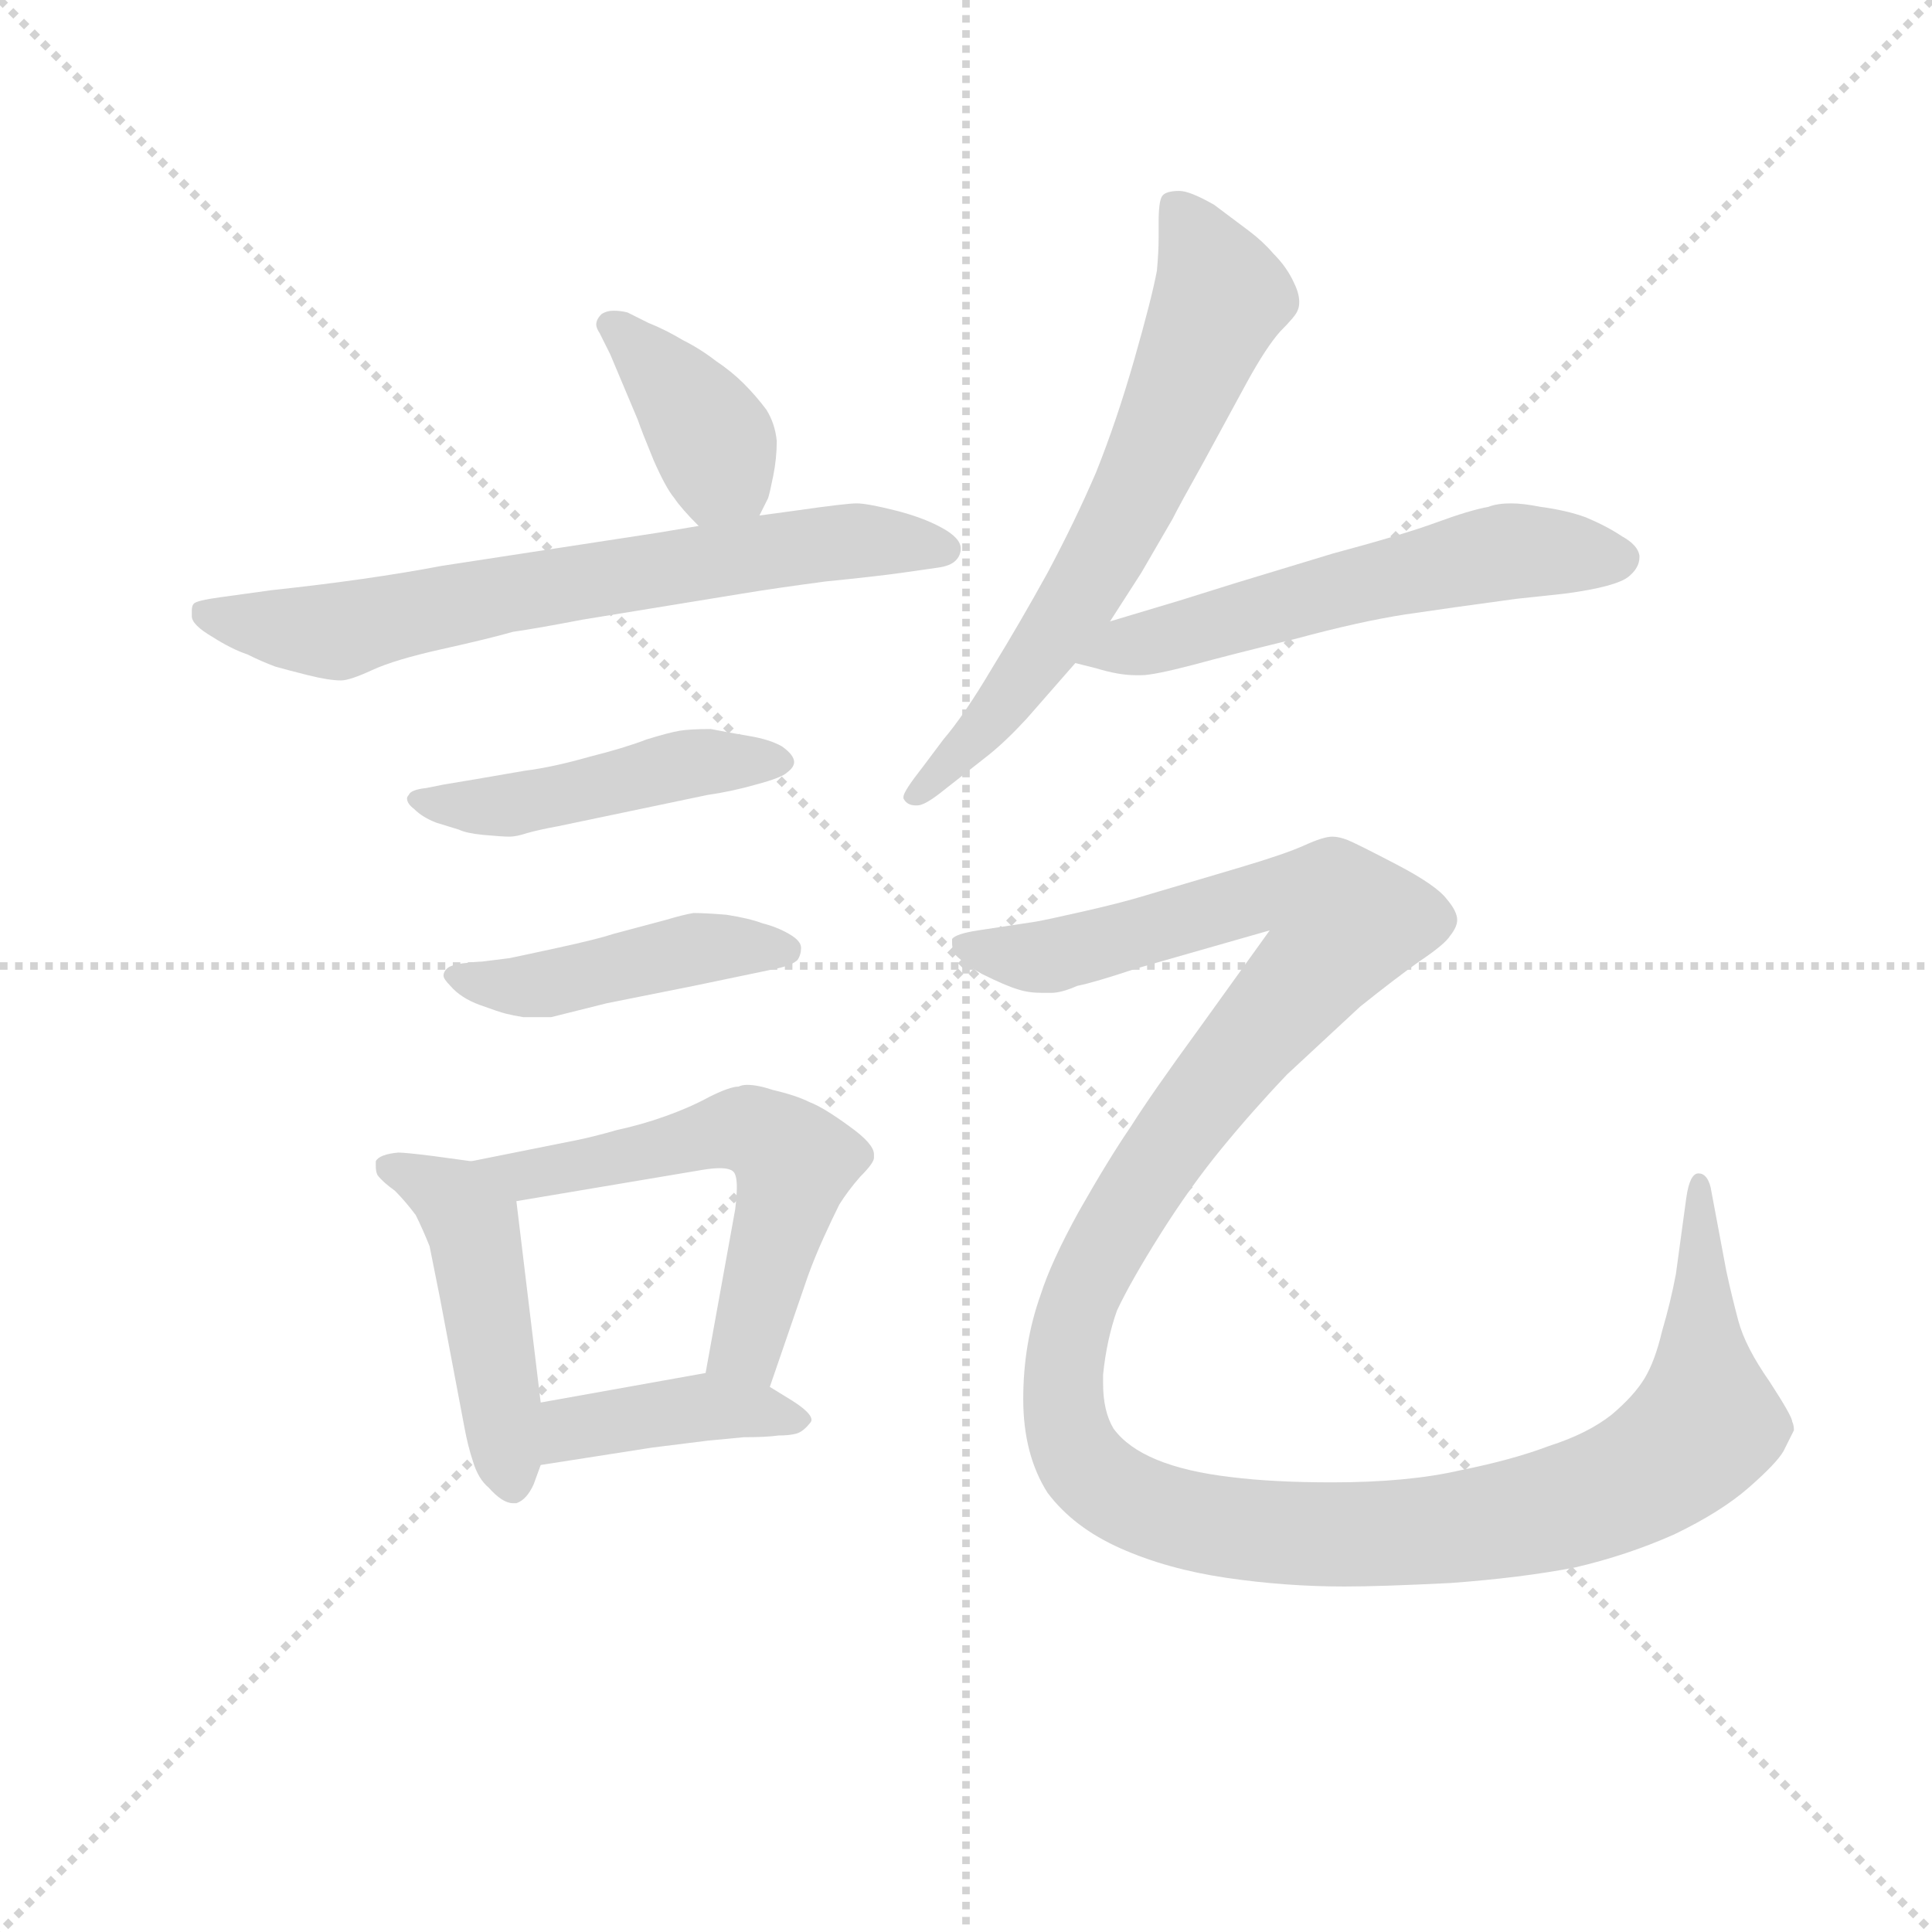 <svg version="1.1" viewBox="0 0 1024 1024" xmlns="http://www.w3.org/2000/svg">
  <g stroke="lightgray" stroke-dasharray="1,1" stroke-width="1" transform="scale(4, 4)">
    <line x1="0" y1="0" x2="256" y2="256"></line>
    <line x1="256" y1="0" x2="0" y2="256"></line>
    <line x1="128" y1="0" x2="128" y2="256"></line>
    <line x1="0" y1="128" x2="256" y2="128"></line>
  </g>
<g transform="scale(0.92, -0.92) translate(60, -900)">
   <style type="text/css">
    @keyframes keyframes0 {
      from {
       stroke: blue;
       stroke-dashoffset: 384;
       stroke-width: 128;
       }
       56% {
       animation-timing-function: step-end;
       stroke: blue;
       stroke-dashoffset: 0;
       stroke-width: 128;
       }
       to {
       stroke: black;
       stroke-width: 1024;
       }
       }
       #make-me-a-hanzi-animation-0 {
         animation: keyframes0 0.562s both;
         animation-delay: 0s;
         animation-timing-function: linear;
       }
    @keyframes keyframes1 {
      from {
       stroke: blue;
       stroke-dashoffset: 691;
       stroke-width: 128;
       }
       69% {
       animation-timing-function: step-end;
       stroke: blue;
       stroke-dashoffset: 0;
       stroke-width: 128;
       }
       to {
       stroke: black;
       stroke-width: 1024;
       }
       }
       #make-me-a-hanzi-animation-1 {
         animation: keyframes1 0.812s both;
         animation-delay: 0.562s;
         animation-timing-function: linear;
       }
    @keyframes keyframes2 {
      from {
       stroke: blue;
       stroke-dashoffset: 469;
       stroke-width: 128;
       }
       60% {
       animation-timing-function: step-end;
       stroke: blue;
       stroke-dashoffset: 0;
       stroke-width: 128;
       }
       to {
       stroke: black;
       stroke-width: 1024;
       }
       }
       #make-me-a-hanzi-animation-2 {
         animation: keyframes2 0.632s both;
         animation-delay: 1.375s;
         animation-timing-function: linear;
       }
    @keyframes keyframes3 {
      from {
       stroke: blue;
       stroke-dashoffset: 450;
       stroke-width: 128;
       }
       59% {
       animation-timing-function: step-end;
       stroke: blue;
       stroke-dashoffset: 0;
       stroke-width: 128;
       }
       to {
       stroke: black;
       stroke-width: 1024;
       }
       }
       #make-me-a-hanzi-animation-3 {
         animation: keyframes3 0.616s both;
         animation-delay: 2.007s;
         animation-timing-function: linear;
       }
    @keyframes keyframes4 {
      from {
       stroke: blue;
       stroke-dashoffset: 467;
       stroke-width: 128;
       }
       60% {
       animation-timing-function: step-end;
       stroke: blue;
       stroke-dashoffset: 0;
       stroke-width: 128;
       }
       to {
       stroke: black;
       stroke-width: 1024;
       }
       }
       #make-me-a-hanzi-animation-4 {
         animation: keyframes4 0.63s both;
         animation-delay: 2.623s;
         animation-timing-function: linear;
       }
    @keyframes keyframes5 {
      from {
       stroke: blue;
       stroke-dashoffset: 570;
       stroke-width: 128;
       }
       65% {
       animation-timing-function: step-end;
       stroke: blue;
       stroke-dashoffset: 0;
       stroke-width: 128;
       }
       to {
       stroke: black;
       stroke-width: 1024;
       }
       }
       #make-me-a-hanzi-animation-5 {
         animation: keyframes5 0.714s both;
         animation-delay: 3.253s;
         animation-timing-function: linear;
       }
    @keyframes keyframes6 {
      from {
       stroke: blue;
       stroke-dashoffset: 406;
       stroke-width: 128;
       }
       57% {
       animation-timing-function: step-end;
       stroke: blue;
       stroke-dashoffset: 0;
       stroke-width: 128;
       }
       to {
       stroke: black;
       stroke-width: 1024;
       }
       }
       #make-me-a-hanzi-animation-6 {
         animation: keyframes6 0.58s both;
         animation-delay: 3.967s;
         animation-timing-function: linear;
       }
    @keyframes keyframes7 {
      from {
       stroke: blue;
       stroke-dashoffset: 653;
       stroke-width: 128;
       }
       68% {
       animation-timing-function: step-end;
       stroke: blue;
       stroke-dashoffset: 0;
       stroke-width: 128;
       }
       to {
       stroke: black;
       stroke-width: 1024;
       }
       }
       #make-me-a-hanzi-animation-7 {
         animation: keyframes7 0.781s both;
         animation-delay: 4.547s;
         animation-timing-function: linear;
       }
    @keyframes keyframes8 {
      from {
       stroke: blue;
       stroke-dashoffset: 570;
       stroke-width: 128;
       }
       65% {
       animation-timing-function: step-end;
       stroke: blue;
       stroke-dashoffset: 0;
       stroke-width: 128;
       }
       to {
       stroke: black;
       stroke-width: 1024;
       }
       }
       #make-me-a-hanzi-animation-8 {
         animation: keyframes8 0.714s both;
         animation-delay: 5.328s;
         animation-timing-function: linear;
       }
    @keyframes keyframes9 {
      from {
       stroke: blue;
       stroke-dashoffset: 1370;
       stroke-width: 128;
       }
       82% {
       animation-timing-function: step-end;
       stroke: blue;
       stroke-dashoffset: 0;
       stroke-width: 128;
       }
       to {
       stroke: black;
       stroke-width: 1024;
       }
       }
       #make-me-a-hanzi-animation-9 {
         animation: keyframes9 1.365s both;
         animation-delay: 6.042s;
         animation-timing-function: linear;
       }
</style>
<path d="M 377.5 603.0 L 382.5 613.0 Q 383.5 616.0 385.5 626.0 Q 387.5 636.0 387.5 646.0 Q 386.5 656.0 381.5 664.0 Q 375.5 672.0 368.5 679.0 Q 361.5 686.0 352.5 692.0 Q 343.5 699.0 333.5 704.0 Q 323.5 710.0 313.5 714.0 L 301.5 720.0 Q 297.5 721.0 293.5 721.0 Q 289.5 721.0 286.5 719.0 Q 283.5 716.0 283.5 713.0 Q 283.5 711.0 285.5 708.0 L 291.5 696.0 L 307.5 658.0 Q 309.5 652.0 316.5 635.0 Q 323.5 619.0 328.5 613.0 Q 332.5 607.0 342.5 597.0 C 363.5 576.0 364.5 576.0 377.5 603.0 Z" fill="lightgray"></path> 
<path d="M 342.5 597.0 L 318.5 593.0 L 194.5 574.0 Q 152.5 566.0 96.5 560.0 L 67.5 556.0 Q 52.5 554.0 51.5 552.0 Q 50.5 551.0 50.5 548.0 L 50.5 545.0 Q 50.5 540.0 62.5 533.0 Q 73.5 526.0 82.5 523.0 Q 90.5 519.0 98.5 516.0 Q 105.5 514.0 117.5 511.0 Q 129.5 508.0 136.5 508.0 Q 141.5 508.0 154.5 514.0 Q 167.5 520.0 194.5 526.0 Q 221.5 532.0 235.5 536.0 Q 249.5 538.0 275.5 543.0 L 367.5 558.0 Q 385.5 561.0 415.5 565.0 Q 445.5 568.0 459.5 570.0 L 480.5 573.0 Q 487.5 574.0 490.5 577.0 Q 493.5 580.0 493.5 584.0 Q 493.5 590.0 482.5 596.0 Q 471.5 602.0 455.5 606.0 Q 439.5 610.0 433.5 610.0 Q 427.5 610.0 399.5 606.0 L 377.5 603.0 L 342.5 597.0 Z" fill="lightgray"></path> 
<path d="M 195.5 448.0 L 185.5 446.0 Q 176.5 445.0 175.5 442.0 Q 174.5 441.0 174.5 440.0 Q 174.5 437.0 178.5 434.0 Q 183.5 429.0 191.5 426.0 L 204.5 422.0 Q 208.5 420.0 218.5 419.0 Q 229.5 418.0 233.5 418.0 Q 237.5 418.0 243.5 420.0 Q 250.5 422.0 261.5 424.0 L 347.5 442.0 Q 361.5 444.0 375.5 448.0 Q 390.5 452.0 393.5 455.0 Q 397.5 458.0 397.5 461.0 Q 397.5 465.0 390.5 470.0 Q 383.5 474.0 371.5 476.0 Q 359.5 478.0 349.5 480.0 Q 337.5 480.0 331.5 479.0 Q 325.5 478.0 312.5 474.0 Q 299.5 469.0 279.5 464.0 Q 258.5 458.0 242.5 456.0 L 213.5 451.0 L 195.5 448.0 Z" fill="lightgray"></path> 
<path d="M 217.5 346.0 Q 214.5 346.0 206.5 345.0 Q 199.5 344.0 197.5 342.0 Q 195.5 340.0 195.5 338.0 Q 195.5 336.0 199.5 332.0 Q 205.5 325.0 216.5 321.0 Q 227.5 317.0 231.5 316.0 Q 235.5 315.0 241.5 314.0 L 257.5 314.0 L 289.5 322.0 L 339.5 332.0 L 387.5 342.0 Q 396.5 344.0 399.5 347.0 Q 401.5 350.0 401.5 354.0 Q 401.5 358.0 394.5 362.0 Q 387.5 366.0 379.5 368.0 Q 371.5 371.0 358.5 373.0 Q 346.5 374.0 339.5 374.0 Q 333.5 373.0 323.5 370.0 L 293.5 362.0 Q 284.5 359.0 261.5 354.0 Q 238.5 349.0 233.5 348.0 L 217.5 346.0 Z" fill="lightgray"></path> 
<path d="M 211.5 231.0 L 189.5 234.0 Q 173.5 236.0 169.5 236.0 Q 158.5 235.0 156.5 231.0 L 156.5 228.0 Q 156.5 225.0 157.5 223.0 Q 160.5 219.0 167.5 214.0 Q 173.5 208.0 179.5 200.0 Q 183.5 192.0 187.5 182.0 L 193.5 152.0 L 207.5 78.0 Q 209.5 67.0 212.5 58.0 Q 215.5 48.0 221.5 43.0 Q 229.5 34.0 235.5 34.0 L 237.5 34.0 Q 243.5 36.0 247.5 45.0 L 251.5 56.0 L 251.5 92.0 L 237.5 208.0 C 235.5 228.0 235.5 228.0 211.5 231.0 Z" fill="lightgray"></path> 
<path d="M 383.5 101.0 L 405.5 165.0 Q 409.5 176.0 414.5 187.0 Q 419.5 198.0 423.5 206.0 Q 428.5 214.0 435.5 222.0 Q 443.5 230.0 443.5 233.0 L 443.5 235.0 Q 443.5 241.0 429.5 251.0 Q 414.5 262.0 406.5 265.0 Q 398.5 269.0 385.5 272.0 Q 376.5 275.0 370.5 275.0 Q 367.5 275.0 365.5 274.0 Q 360.5 274.0 348.5 268.0 Q 337.5 262.0 323.5 257.0 Q 309.5 252.0 295.5 249.0 Q 281.5 245.0 271.5 243.0 L 211.5 231.0 C 182.5 225.0 207.5 203.0 237.5 208.0 L 344.5 226.0 Q 350.5 227.0 354.5 227.0 Q 360.5 227.0 362.5 225.0 Q 364.5 223.0 364.5 216.0 Q 364.5 211.0 363.5 203.0 L 346.5 109.0 C 341.5 79.0 373.5 73.0 383.5 101.0 Z" fill="lightgray"></path> 
<path d="M 251.5 56.0 L 315.5 66.0 L 347.5 70.0 L 368.5 72.0 Q 381.5 72.0 388.5 73.0 Q 394.5 73.0 398.5 74.0 Q 402.5 75.0 406.5 80.0 Q 407.5 81.0 407.5 82.0 Q 407.5 86.0 396.5 93.0 L 383.5 101.0 C 365.5 112.0 365.5 112.0 346.5 109.0 L 251.5 92.0 C 221.5 87.0 221.5 51.0 251.5 56.0 Z" fill="lightgray"></path> 
<path d="M 579.5 542.0 L 597.5 570.0 L 615.5 601.0 Q 619.5 609.0 633.5 634.0 L 658.5 680.0 Q 669.5 700.0 677.5 709.0 Q 686.5 718.0 687.5 721.0 Q 688.5 723.0 688.5 726.0 Q 688.5 731.0 685.5 737.0 Q 681.5 746.0 673.5 754.0 Q 667.5 761.0 659.5 767.0 L 639.5 782.0 Q 625.5 790.0 619.5 790.0 Q 611.5 790.0 609.5 787.0 Q 607.5 784.0 607.5 772.0 L 607.5 763.0 Q 607.5 755.0 606.5 744.0 Q 603.5 728.0 593.5 693.0 Q 583.5 658.0 571.5 628.0 Q 559.5 600.0 543.5 570.0 Q 527.5 541.0 511.5 515.0 Q 495.5 488.0 483.5 474.0 L 471.5 458.0 Q 460.5 444.0 460.5 441.0 L 460.5 440.0 Q 462.5 436.0 467.5 436.0 L 468.5 436.0 Q 472.5 436.0 481.5 443.0 L 509.5 465.0 Q 519.5 473.0 531.5 486.0 L 559.5 518.0 L 579.5 542.0 Z" fill="lightgray"></path> 
<path d="M 559.5 518.0 L 571.5 515.0 Q 584.5 511.0 594.5 511.0 L 597.5 511.0 Q 604.5 511.0 627.5 517.0 Q 649.5 523.0 686.5 532.0 Q 723.5 542.0 749.5 546.0 Q 776.5 550.0 813.5 555.0 L 841.5 558.0 Q 871.5 562.0 878.5 568.0 Q 884.5 573.0 884.5 579.0 L 884.5 580.0 Q 883.5 586.0 874.5 591.0 Q 865.5 597.0 853.5 602.0 Q 842.5 606.0 827.5 608.0 Q 817.5 610.0 810.5 610.0 Q 802.5 610.0 797.5 608.0 Q 786.5 606.0 767.5 599.0 Q 748.5 592.0 707.5 581.0 L 651.5 564.0 L 619.5 554.0 L 579.5 542.0 C 550.5 533.0 530.5 525.0 559.5 518.0 Z" fill="lightgray"></path> 
<path d="M 671.5 364.0 L 630.5 307.0 Q 603.5 270.0 591.5 251.0 Q 578.5 232.0 561.5 202.0 Q 545.5 173.0 539.5 154.0 Q 529.5 126.0 529.5 94.0 Q 529.5 62.0 543.5 40.0 Q 558.5 20.0 585.5 8.0 Q 612.5 -4.0 646.5 -9.0 Q 680.5 -14.0 714.5 -14.0 Q 735.5 -14.0 775.5 -12.0 Q 816.5 -9.0 847.5 -3.0 Q 877.5 4.0 904.5 16.0 Q 931.5 29.0 947.5 43.0 Q 963.5 57.0 967.5 64.0 L 973.5 76.0 Q 973.5 79.0 972.5 81.0 Q 972.5 84.0 959.5 104.0 Q 945.5 124.0 941.5 139.0 Q 937.5 154.0 934.5 168.0 L 925.5 216.0 Q 923.5 224.0 918.5 224.0 Q 913.5 224.0 911.5 210.0 L 905.5 166.0 Q 902.5 150.0 897.5 133.0 Q 893.5 116.0 887.5 106.0 Q 881.5 96.0 868.5 85.0 Q 854.5 74.0 832.5 67.0 Q 811.5 59.0 781.5 53.0 Q 751.5 46.0 707.5 46.0 Q 673.5 46.0 649.5 49.0 Q 623.5 52.0 606.5 59.0 Q 589.5 66.0 581.5 77.0 Q 575.5 87.0 575.5 103.0 L 575.5 108.0 Q 577.5 128.0 583.5 145.0 Q 591.5 162.0 608.5 189.0 Q 625.5 216.0 643.5 238.0 Q 661.5 260.0 681.5 281.0 L 723.5 320.0 Q 743.5 336.0 757.5 346.0 Q 772.5 356.0 775.5 361.0 Q 779.5 366.0 779.5 370.0 Q 779.5 375.0 773.5 382.0 Q 767.5 390.0 744.5 402.0 Q 721.5 414.0 716.5 416.0 Q 711.5 418.0 707.5 418.0 Q 702.5 418.0 691.5 413.0 Q 680.5 408.0 653.5 400.0 L 599.5 384.0 Q 586.5 380.0 564.5 375.0 Q 542.5 370.0 536.5 369.0 L 503.5 364.0 Q 490.5 362.0 488.5 359.0 L 488.5 357.0 Q 488.5 354.0 489.5 351.0 Q 493.5 346.0 505.5 339.0 Q 519.5 332.0 526.5 330.0 Q 532.5 328.0 540.5 328.0 L 545.5 328.0 Q 551.5 328.0 560.5 332.0 Q 570.5 334.0 594.5 342.0 L 671.5 364.0 Z" fill="lightgray"></path> 
      <clipPath id="make-me-a-hanzi-clip-0">
      <path d="M 377.5 603.0 L 382.5 613.0 Q 383.5 616.0 385.5 626.0 Q 387.5 636.0 387.5 646.0 Q 386.5 656.0 381.5 664.0 Q 375.5 672.0 368.5 679.0 Q 361.5 686.0 352.5 692.0 Q 343.5 699.0 333.5 704.0 Q 323.5 710.0 313.5 714.0 L 301.5 720.0 Q 297.5 721.0 293.5 721.0 Q 289.5 721.0 286.5 719.0 Q 283.5 716.0 283.5 713.0 Q 283.5 711.0 285.5 708.0 L 291.5 696.0 L 307.5 658.0 Q 309.5 652.0 316.5 635.0 Q 323.5 619.0 328.5 613.0 Q 332.5 607.0 342.5 597.0 C 363.5 576.0 364.5 576.0 377.5 603.0 Z" fill="lightgray"></path>
      </clipPath>
      <path clip-path="url(#make-me-a-hanzi-clip-0)" d="M 290.5 713.0 L 326.5 680.0 L 369.5 613.0 " fill="none" id="make-me-a-hanzi-animation-0" stroke-dasharray="256 512" stroke-linecap="round"></path>

      <clipPath id="make-me-a-hanzi-clip-1">
      <path d="M 342.5 597.0 L 318.5 593.0 L 194.5 574.0 Q 152.5 566.0 96.5 560.0 L 67.5 556.0 Q 52.5 554.0 51.5 552.0 Q 50.5 551.0 50.5 548.0 L 50.5 545.0 Q 50.5 540.0 62.5 533.0 Q 73.5 526.0 82.5 523.0 Q 90.5 519.0 98.5 516.0 Q 105.5 514.0 117.5 511.0 Q 129.5 508.0 136.5 508.0 Q 141.5 508.0 154.5 514.0 Q 167.5 520.0 194.5 526.0 Q 221.5 532.0 235.5 536.0 Q 249.5 538.0 275.5 543.0 L 367.5 558.0 Q 385.5 561.0 415.5 565.0 Q 445.5 568.0 459.5 570.0 L 480.5 573.0 Q 487.5 574.0 490.5 577.0 Q 493.5 580.0 493.5 584.0 Q 493.5 590.0 482.5 596.0 Q 471.5 602.0 455.5 606.0 Q 439.5 610.0 433.5 610.0 Q 427.5 610.0 399.5 606.0 L 377.5 603.0 L 342.5 597.0 Z" fill="lightgray"></path>
      </clipPath>
      <path clip-path="url(#make-me-a-hanzi-clip-1)" d="M 55.5 549.0 L 134.5 536.0 L 236.5 559.0 L 410.5 587.0 L 484.5 584.0 " fill="none" id="make-me-a-hanzi-animation-1" stroke-dasharray="563 1126" stroke-linecap="round"></path>

      <clipPath id="make-me-a-hanzi-clip-2">
      <path d="M 195.5 448.0 L 185.5 446.0 Q 176.5 445.0 175.5 442.0 Q 174.5 441.0 174.5 440.0 Q 174.5 437.0 178.5 434.0 Q 183.5 429.0 191.5 426.0 L 204.5 422.0 Q 208.5 420.0 218.5 419.0 Q 229.5 418.0 233.5 418.0 Q 237.5 418.0 243.5 420.0 Q 250.5 422.0 261.5 424.0 L 347.5 442.0 Q 361.5 444.0 375.5 448.0 Q 390.5 452.0 393.5 455.0 Q 397.5 458.0 397.5 461.0 Q 397.5 465.0 390.5 470.0 Q 383.5 474.0 371.5 476.0 Q 359.5 478.0 349.5 480.0 Q 337.5 480.0 331.5 479.0 Q 325.5 478.0 312.5 474.0 Q 299.5 469.0 279.5 464.0 Q 258.5 458.0 242.5 456.0 L 213.5 451.0 L 195.5 448.0 Z" fill="lightgray"></path>
      </clipPath>
      <path clip-path="url(#make-me-a-hanzi-clip-2)" d="M 179.5 439.0 L 227.5 435.0 L 331.5 459.0 L 389.5 462.0 " fill="none" id="make-me-a-hanzi-animation-2" stroke-dasharray="341 682" stroke-linecap="round"></path>

      <clipPath id="make-me-a-hanzi-clip-3">
      <path d="M 217.5 346.0 Q 214.5 346.0 206.5 345.0 Q 199.5 344.0 197.5 342.0 Q 195.5 340.0 195.5 338.0 Q 195.5 336.0 199.5 332.0 Q 205.5 325.0 216.5 321.0 Q 227.5 317.0 231.5 316.0 Q 235.5 315.0 241.5 314.0 L 257.5 314.0 L 289.5 322.0 L 339.5 332.0 L 387.5 342.0 Q 396.5 344.0 399.5 347.0 Q 401.5 350.0 401.5 354.0 Q 401.5 358.0 394.5 362.0 Q 387.5 366.0 379.5 368.0 Q 371.5 371.0 358.5 373.0 Q 346.5 374.0 339.5 374.0 Q 333.5 373.0 323.5 370.0 L 293.5 362.0 Q 284.5 359.0 261.5 354.0 Q 238.5 349.0 233.5 348.0 L 217.5 346.0 Z" fill="lightgray"></path>
      </clipPath>
      <path clip-path="url(#make-me-a-hanzi-clip-3)" d="M 201.5 338.0 L 245.5 332.0 L 333.5 352.0 L 392.5 353.0 " fill="none" id="make-me-a-hanzi-animation-3" stroke-dasharray="322 644" stroke-linecap="round"></path>

      <clipPath id="make-me-a-hanzi-clip-4">
      <path d="M 211.5 231.0 L 189.5 234.0 Q 173.5 236.0 169.5 236.0 Q 158.5 235.0 156.5 231.0 L 156.5 228.0 Q 156.5 225.0 157.5 223.0 Q 160.5 219.0 167.5 214.0 Q 173.5 208.0 179.5 200.0 Q 183.5 192.0 187.5 182.0 L 193.5 152.0 L 207.5 78.0 Q 209.5 67.0 212.5 58.0 Q 215.5 48.0 221.5 43.0 Q 229.5 34.0 235.5 34.0 L 237.5 34.0 Q 243.5 36.0 247.5 45.0 L 251.5 56.0 L 251.5 92.0 L 237.5 208.0 C 235.5 228.0 235.5 228.0 211.5 231.0 Z" fill="lightgray"></path>
      </clipPath>
      <path clip-path="url(#make-me-a-hanzi-clip-4)" d="M 164.5 230.0 L 192.5 215.0 L 211.5 194.0 L 236.5 45.0 " fill="none" id="make-me-a-hanzi-animation-4" stroke-dasharray="339 678" stroke-linecap="round"></path>

      <clipPath id="make-me-a-hanzi-clip-5">
      <path d="M 383.5 101.0 L 405.5 165.0 Q 409.5 176.0 414.5 187.0 Q 419.5 198.0 423.5 206.0 Q 428.5 214.0 435.5 222.0 Q 443.5 230.0 443.5 233.0 L 443.5 235.0 Q 443.5 241.0 429.5 251.0 Q 414.5 262.0 406.5 265.0 Q 398.5 269.0 385.5 272.0 Q 376.5 275.0 370.5 275.0 Q 367.5 275.0 365.5 274.0 Q 360.5 274.0 348.5 268.0 Q 337.5 262.0 323.5 257.0 Q 309.5 252.0 295.5 249.0 Q 281.5 245.0 271.5 243.0 L 211.5 231.0 C 182.5 225.0 207.5 203.0 237.5 208.0 L 344.5 226.0 Q 350.5 227.0 354.5 227.0 Q 360.5 227.0 362.5 225.0 Q 364.5 223.0 364.5 216.0 Q 364.5 211.0 363.5 203.0 L 346.5 109.0 C 341.5 79.0 373.5 73.0 383.5 101.0 Z" fill="lightgray"></path>
      </clipPath>
      <path clip-path="url(#make-me-a-hanzi-clip-5)" d="M 219.5 231.0 L 243.5 222.0 L 362.5 249.0 L 390.5 239.0 L 396.5 228.0 L 394.5 215.0 L 374.5 140.0 L 368.5 123.0 L 354.5 116.0 " fill="none" id="make-me-a-hanzi-animation-5" stroke-dasharray="442 884" stroke-linecap="round"></path>

      <clipPath id="make-me-a-hanzi-clip-6">
      <path d="M 251.5 56.0 L 315.5 66.0 L 347.5 70.0 L 368.5 72.0 Q 381.5 72.0 388.5 73.0 Q 394.5 73.0 398.5 74.0 Q 402.5 75.0 406.5 80.0 Q 407.5 81.0 407.5 82.0 Q 407.5 86.0 396.5 93.0 L 383.5 101.0 C 365.5 112.0 365.5 112.0 346.5 109.0 L 251.5 92.0 C 221.5 87.0 221.5 51.0 251.5 56.0 Z" fill="lightgray"></path>
      </clipPath>
      <path clip-path="url(#make-me-a-hanzi-clip-6)" d="M 257.5 62.0 L 274.5 79.0 L 348.5 90.0 L 399.5 85.0 " fill="none" id="make-me-a-hanzi-animation-6" stroke-dasharray="278 556" stroke-linecap="round"></path>

      <clipPath id="make-me-a-hanzi-clip-7">
      <path d="M 579.5 542.0 L 597.5 570.0 L 615.5 601.0 Q 619.5 609.0 633.5 634.0 L 658.5 680.0 Q 669.5 700.0 677.5 709.0 Q 686.5 718.0 687.5 721.0 Q 688.5 723.0 688.5 726.0 Q 688.5 731.0 685.5 737.0 Q 681.5 746.0 673.5 754.0 Q 667.5 761.0 659.5 767.0 L 639.5 782.0 Q 625.5 790.0 619.5 790.0 Q 611.5 790.0 609.5 787.0 Q 607.5 784.0 607.5 772.0 L 607.5 763.0 Q 607.5 755.0 606.5 744.0 Q 603.5 728.0 593.5 693.0 Q 583.5 658.0 571.5 628.0 Q 559.5 600.0 543.5 570.0 Q 527.5 541.0 511.5 515.0 Q 495.5 488.0 483.5 474.0 L 471.5 458.0 Q 460.5 444.0 460.5 441.0 L 460.5 440.0 Q 462.5 436.0 467.5 436.0 L 468.5 436.0 Q 472.5 436.0 481.5 443.0 L 509.5 465.0 Q 519.5 473.0 531.5 486.0 L 559.5 518.0 L 579.5 542.0 Z" fill="lightgray"></path>
      </clipPath>
      <path clip-path="url(#make-me-a-hanzi-clip-7)" d="M 617.5 778.0 L 643.5 729.0 L 594.5 616.0 L 569.5 568.0 L 521.5 500.0 L 465.5 441.0 " fill="none" id="make-me-a-hanzi-animation-7" stroke-dasharray="525 1050" stroke-linecap="round"></path>

      <clipPath id="make-me-a-hanzi-clip-8">
      <path d="M 559.5 518.0 L 571.5 515.0 Q 584.5 511.0 594.5 511.0 L 597.5 511.0 Q 604.5 511.0 627.5 517.0 Q 649.5 523.0 686.5 532.0 Q 723.5 542.0 749.5 546.0 Q 776.5 550.0 813.5 555.0 L 841.5 558.0 Q 871.5 562.0 878.5 568.0 Q 884.5 573.0 884.5 579.0 L 884.5 580.0 Q 883.5 586.0 874.5 591.0 Q 865.5 597.0 853.5 602.0 Q 842.5 606.0 827.5 608.0 Q 817.5 610.0 810.5 610.0 Q 802.5 610.0 797.5 608.0 Q 786.5 606.0 767.5 599.0 Q 748.5 592.0 707.5 581.0 L 651.5 564.0 L 619.5 554.0 L 579.5 542.0 C 550.5 533.0 530.5 525.0 559.5 518.0 Z" fill="lightgray"></path>
      </clipPath>
      <path clip-path="url(#make-me-a-hanzi-clip-8)" d="M 566.5 522.0 L 784.5 578.0 L 812.5 583.0 L 872.5 580.0 " fill="none" id="make-me-a-hanzi-animation-8" stroke-dasharray="442 884" stroke-linecap="round"></path>

      <clipPath id="make-me-a-hanzi-clip-9">
      <path d="M 671.5 364.0 L 630.5 307.0 Q 603.5 270.0 591.5 251.0 Q 578.5 232.0 561.5 202.0 Q 545.5 173.0 539.5 154.0 Q 529.5 126.0 529.5 94.0 Q 529.5 62.0 543.5 40.0 Q 558.5 20.0 585.5 8.0 Q 612.5 -4.0 646.5 -9.0 Q 680.5 -14.0 714.5 -14.0 Q 735.5 -14.0 775.5 -12.0 Q 816.5 -9.0 847.5 -3.0 Q 877.5 4.0 904.5 16.0 Q 931.5 29.0 947.5 43.0 Q 963.5 57.0 967.5 64.0 L 973.5 76.0 Q 973.5 79.0 972.5 81.0 Q 972.5 84.0 959.5 104.0 Q 945.5 124.0 941.5 139.0 Q 937.5 154.0 934.5 168.0 L 925.5 216.0 Q 923.5 224.0 918.5 224.0 Q 913.5 224.0 911.5 210.0 L 905.5 166.0 Q 902.5 150.0 897.5 133.0 Q 893.5 116.0 887.5 106.0 Q 881.5 96.0 868.5 85.0 Q 854.5 74.0 832.5 67.0 Q 811.5 59.0 781.5 53.0 Q 751.5 46.0 707.5 46.0 Q 673.5 46.0 649.5 49.0 Q 623.5 52.0 606.5 59.0 Q 589.5 66.0 581.5 77.0 Q 575.5 87.0 575.5 103.0 L 575.5 108.0 Q 577.5 128.0 583.5 145.0 Q 591.5 162.0 608.5 189.0 Q 625.5 216.0 643.5 238.0 Q 661.5 260.0 681.5 281.0 L 723.5 320.0 Q 743.5 336.0 757.5 346.0 Q 772.5 356.0 775.5 361.0 Q 779.5 366.0 779.5 370.0 Q 779.5 375.0 773.5 382.0 Q 767.5 390.0 744.5 402.0 Q 721.5 414.0 716.5 416.0 Q 711.5 418.0 707.5 418.0 Q 702.5 418.0 691.5 413.0 Q 680.5 408.0 653.5 400.0 L 599.5 384.0 Q 586.5 380.0 564.5 375.0 Q 542.5 370.0 536.5 369.0 L 503.5 364.0 Q 490.5 362.0 488.5 359.0 L 488.5 357.0 Q 488.5 354.0 489.5 351.0 Q 493.5 346.0 505.5 339.0 Q 519.5 332.0 526.5 330.0 Q 532.5 328.0 540.5 328.0 L 545.5 328.0 Q 551.5 328.0 560.5 332.0 Q 570.5 334.0 594.5 342.0 L 671.5 364.0 Z" fill="lightgray"></path>
      </clipPath>
      <path clip-path="url(#make-me-a-hanzi-clip-9)" d="M 497.5 358.0 L 517.5 350.0 L 547.5 349.0 L 683.5 385.0 L 707.5 378.0 L 715.5 369.0 L 614.5 242.0 L 561.5 152.0 L 552.5 88.0 L 563.5 58.0 L 591.5 35.0 L 643.5 20.0 L 720.5 16.0 L 825.5 28.0 L 893.5 54.0 L 922.5 80.0 L 917.5 216.0 " fill="none" id="make-me-a-hanzi-animation-9" stroke-dasharray="1242 2484" stroke-linecap="round"></path>

</g>
</svg>
